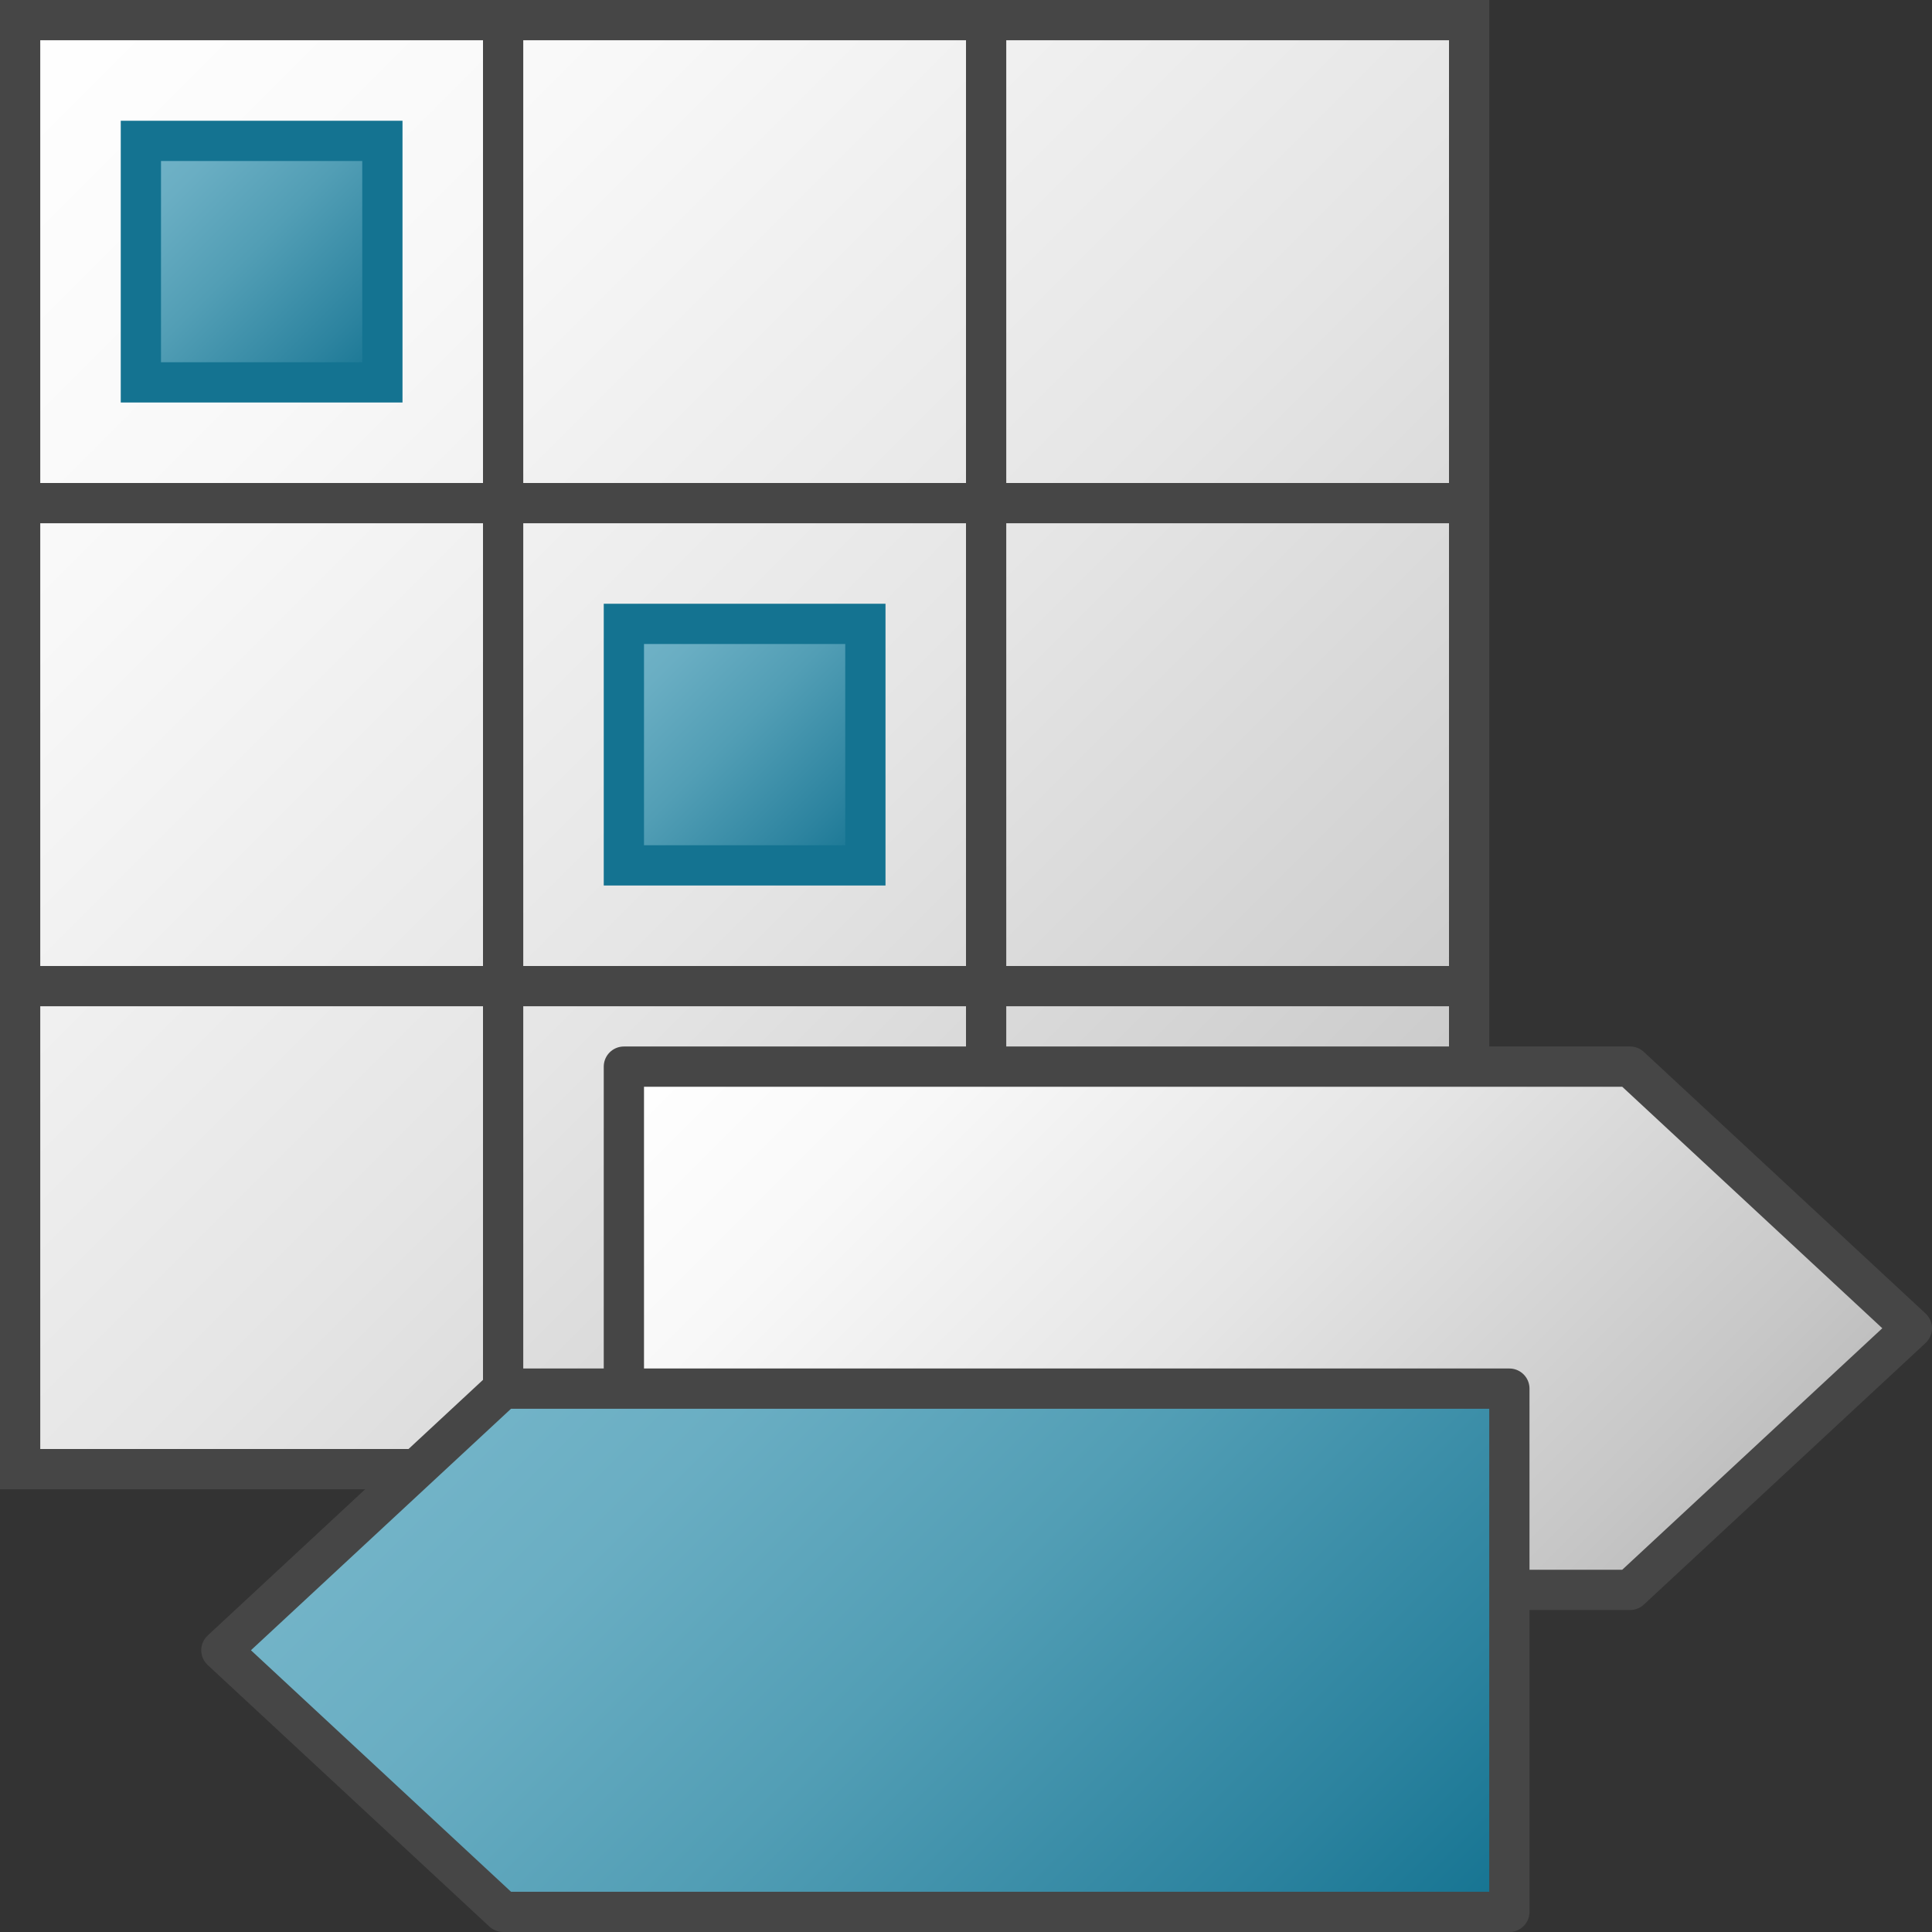 <svg id="Layer_1" data-name="Layer 1" xmlns="http://www.w3.org/2000/svg" xmlns:xlink="http://www.w3.org/1999/xlink" viewBox="0 0 48 48">
  <rect x="0" y="0" width="48" height="48" fill="#333333" stroke="none"/>
  <defs>
    <linearGradient id="paper_gradient" data-name="paper gradient" x1="0.5" y1="0.5" x2="36.5" y2="36.5" gradientUnits="userSpaceOnUse">
      <stop offset="0" stop-color="#fff"/>
      <stop offset="0.221" stop-color="#f8f8f8"/>
      <stop offset="0.541" stop-color="#e5e5e5"/>
      <stop offset="0.92" stop-color="#c6c6c6"/>
      <stop offset="1" stop-color="#bebebe"/>
    </linearGradient>
    <linearGradient id="paper_gradient-2" x1="9.5" y1="3.5" x2="27.5" y2="21.5" xlink:href="#paper_gradient"/>
    <linearGradient id="paper_gradient-3" x1="9.5" y1="15.5" x2="27.5" y2="33.5" xlink:href="#paper_gradient"/>
    <linearGradient id="paper_gradient-4" x1="3.5" y1="9.5" x2="21.5" y2="27.5" xlink:href="#paper_gradient"/>
    <linearGradient id="paper_gradient-5" x1="15.5" y1="9.5" x2="33.5" y2="27.5" xlink:href="#paper_gradient"/>
    <linearGradient id="Dark_Blue_Grad" data-name="Dark Blue Grad" x1="3.5" y1="3.5" x2="9.5" y2="9.5" gradientUnits="userSpaceOnUse">
      <stop offset="0" stop-color="#73b4c8"/>
      <stop offset="0.175" stop-color="#6aaec3"/>
      <stop offset="0.457" stop-color="#529eb5"/>
      <stop offset="0.809" stop-color="#2c839f"/>
      <stop offset="1" stop-color="#147391"/>
    </linearGradient>
    <linearGradient id="Dark_Blue_Grad-2" x1="15.5" y1="15.5" x2="21.5" y2="21.5" xlink:href="#Dark_Blue_Grad"/>
    <linearGradient id="paper_gradient-6" x1="238.375" y1="8.625" x2="219.125" y2="-10.625" gradientTransform="translate(257 32) rotate(180)" xlink:href="#paper_gradient"/>
    <linearGradient id="Dark_Blue_Grad-3" x1="15.125" y1="31.375" x2="34.375" y2="50.625" xlink:href="#Dark_Blue_Grad"/>
  </defs>
  <rect x="0.5" y="0.5" width="36" height="36" stroke="#464646" stroke-miterlimit="10" fill="url(#paper_gradient)"/>
  <line x1="0.5" y1="12.5" x2="36.5" y2="12.5" stroke="#464646" stroke-miterlimit="10" fill="url(#paper_gradient-2)"/>
  <line x1="0.5" y1="24.5" x2="36.5" y2="24.5" stroke="#464646" stroke-miterlimit="10" fill="url(#paper_gradient-3)"/>
  <line x1="12.5" y1="36.5" x2="12.5" y2="0.5" stroke="#464646" stroke-miterlimit="10" fill="url(#paper_gradient-4)"/>
  <line x1="24.5" y1="36.5" x2="24.5" y2="0.5" stroke="#464646" stroke-miterlimit="10" fill="url(#paper_gradient-5)"/>
  <rect x="3.5" y="3.5" width="6" height="6" stroke="#147391" stroke-miterlimit="10" fill="url(#Dark_Blue_Grad)"/>
  <rect x="15.5" y="15.5" width="6" height="6" stroke="#147391" stroke-miterlimit="10" fill="url(#Dark_Blue_Grad-2)"/>
  <polygon points="15.5 26.5 40.5 26.5 47.5 33 40.5 39.5 15.5 39.5 15.5 26.5" stroke="#464646" stroke-linejoin="round" fill="url(#paper_gradient-6)"/>
  <polygon points="37.5 47.5 12.5 47.5 5.5 41 12.5 34.5 37.5 34.5 37.5 47.5" stroke="#464646" stroke-linejoin="round" fill="url(#Dark_Blue_Grad-3)"/>
</svg>
